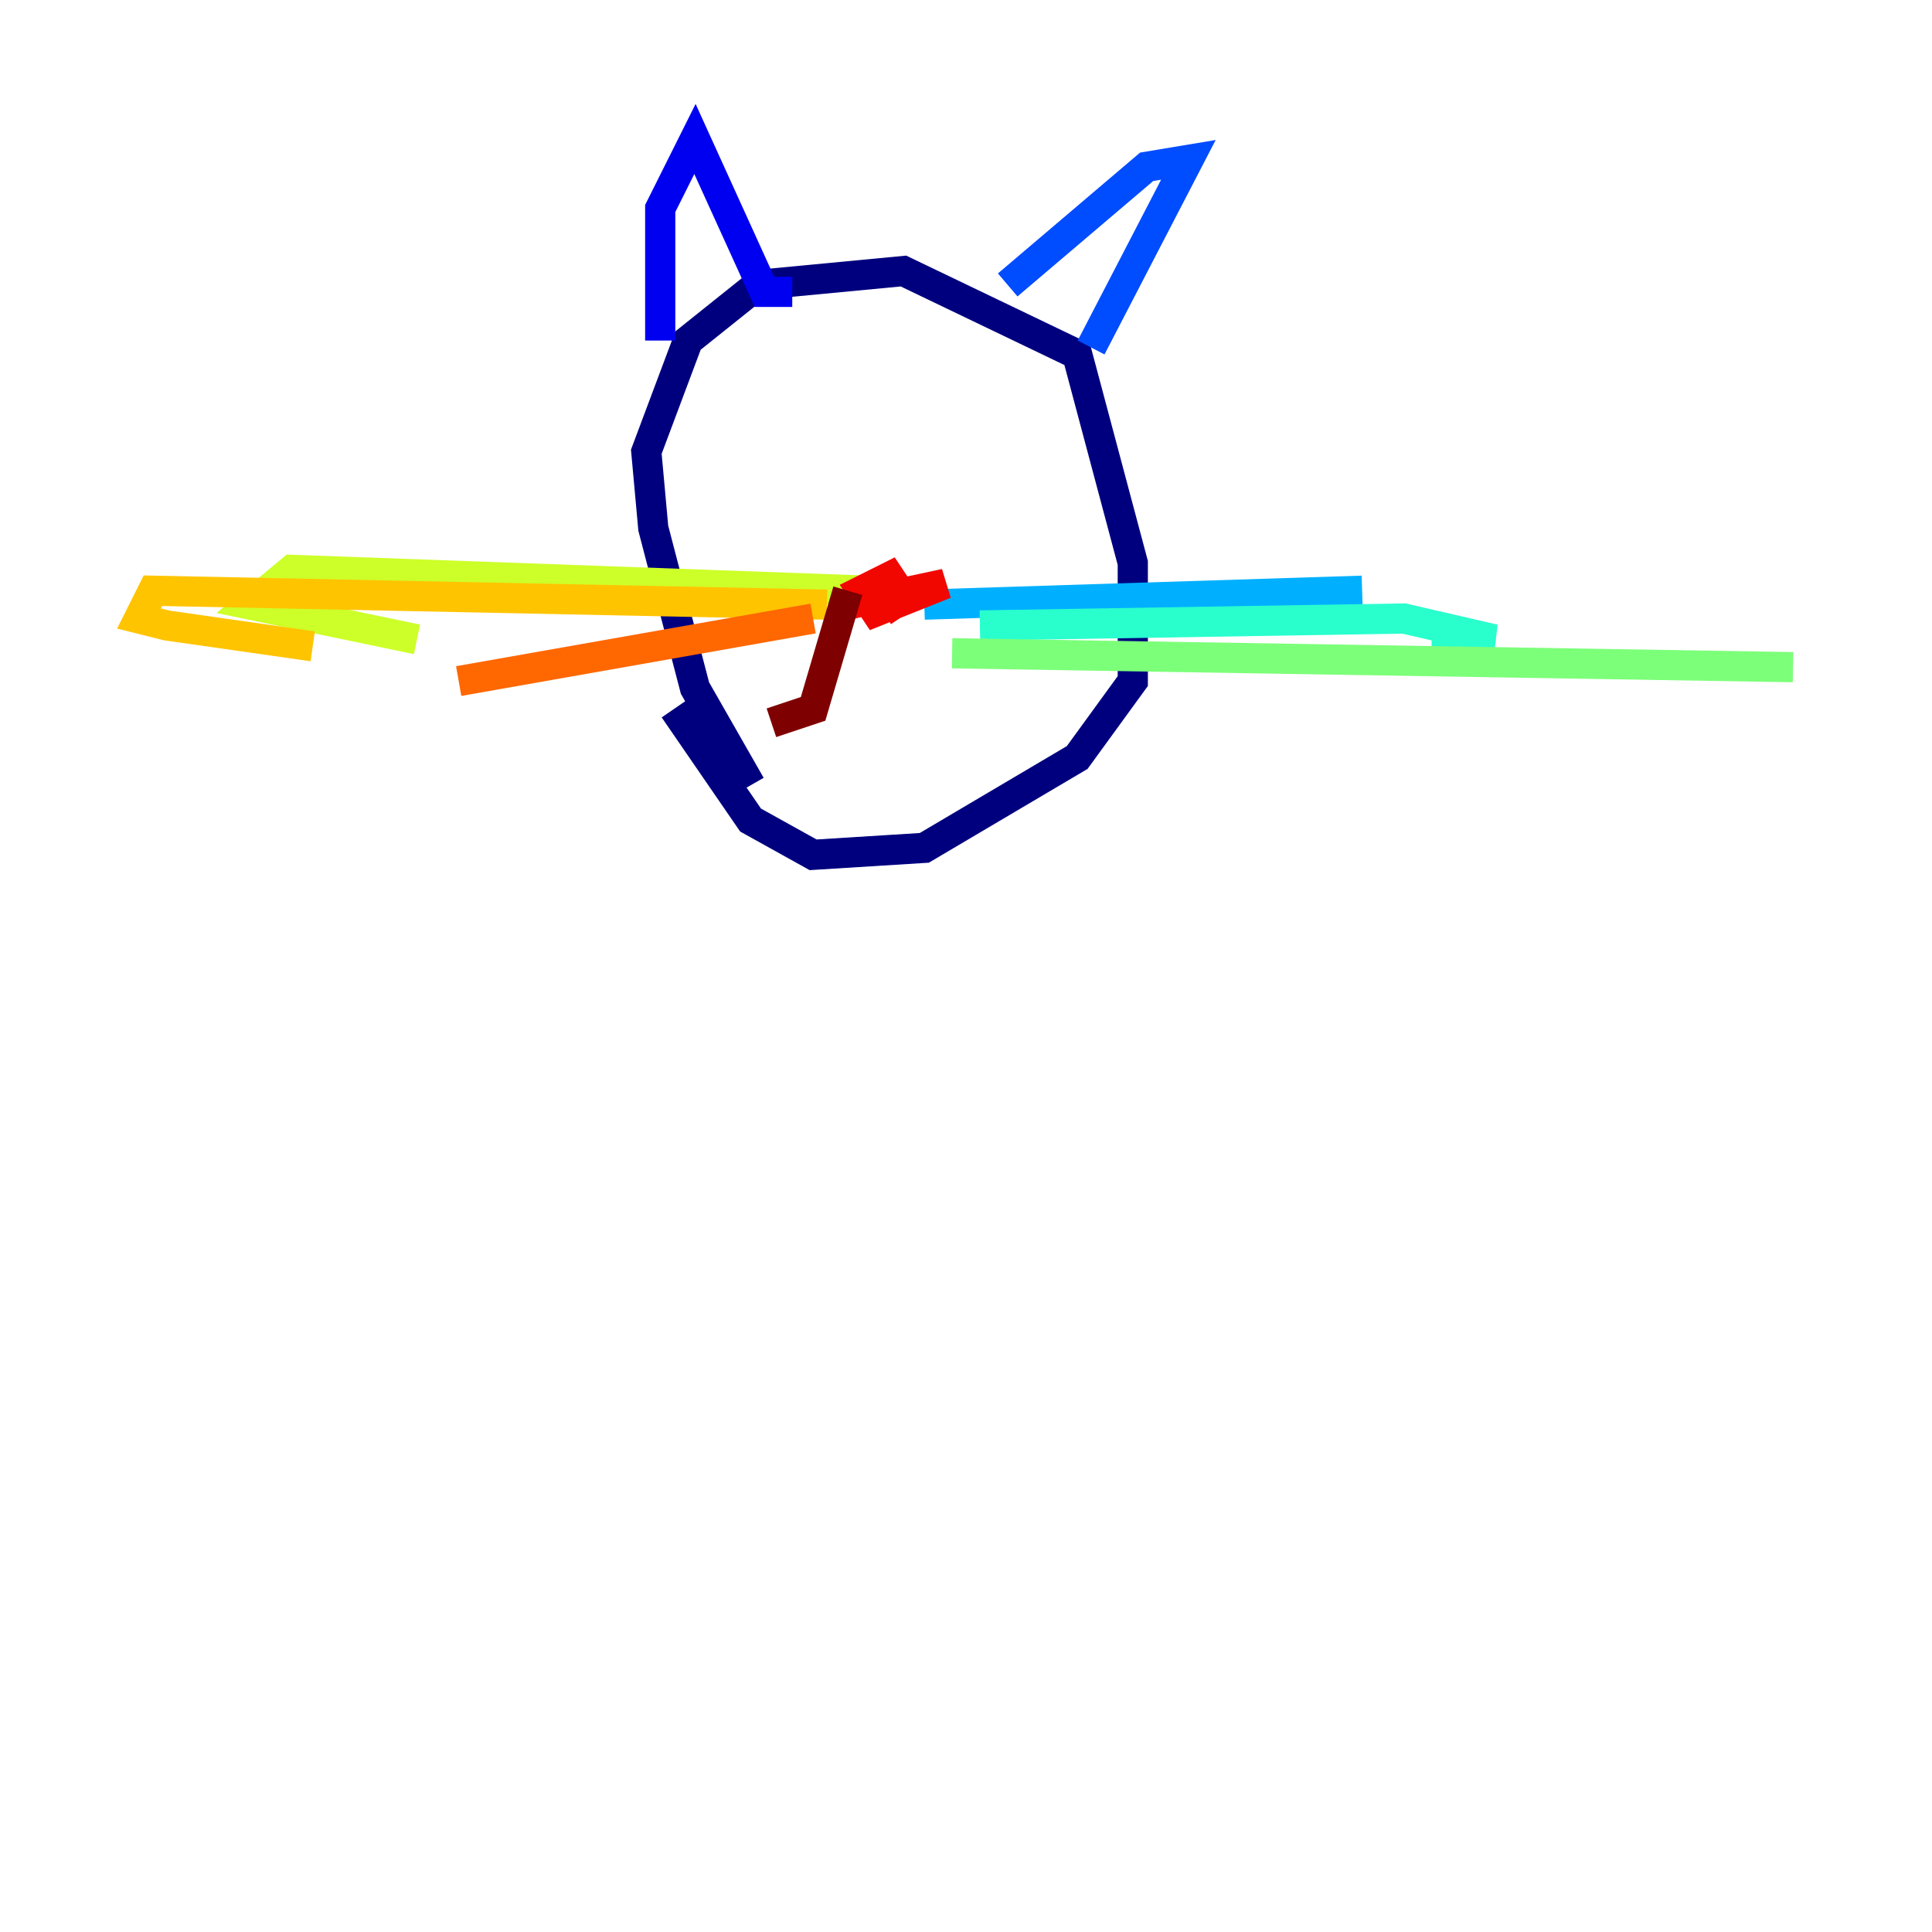 <?xml version="1.0" encoding="utf-8" ?>
<svg baseProfile="tiny" height="128" version="1.2" viewBox="0,0,128,128" width="128" xmlns="http://www.w3.org/2000/svg" xmlns:ev="http://www.w3.org/2001/xml-events" xmlns:xlink="http://www.w3.org/1999/xlink"><defs /><polyline fill="none" points="49.727,52.029 46.043,45.583 43.281,34.993 42.82,29.928 45.583,22.561 50.187,18.878 59.856,17.957 71.367,23.482 75.05,37.295 75.05,45.122 71.367,50.187 61.237,56.173 53.87,56.633 49.727,54.331 44.662,46.964" stroke="#00007f" stroke-width="2" /><polyline fill="none" points="43.741,22.561 43.741,13.813 46.043,9.209 50.648,19.338 52.489,19.338" stroke="#0000f1" stroke-width="2" /><polyline fill="none" points="66.763,18.878 75.971,11.05 78.734,10.59 72.288,23.022" stroke="#004cff" stroke-width="2" /><polyline fill="none" points="61.237,40.058 90.245,39.137" stroke="#00b0ff" stroke-width="2" /><polyline fill="none" points="64.921,41.439 93.007,40.978 98.993,42.36 94.849,42.36" stroke="#29ffcd" stroke-width="2" /><polyline fill="none" points="63.079,43.281 118.791,44.201" stroke="#7cff79" stroke-width="2" /><polyline fill="none" points="57.554,39.137 19.338,37.755 16.576,40.058 27.626,42.36" stroke="#cdff29" stroke-width="2" /><polyline fill="none" points="54.791,40.058 10.13,39.137 9.209,40.978 11.05,41.439 20.719,42.82" stroke="#ffc400" stroke-width="2" /><polyline fill="none" points="53.87,40.978 30.389,45.122" stroke="#ff6700" stroke-width="2" /><polyline fill="none" points="56.173,40.058 62.619,38.676 58.014,40.518 57.093,39.137 58.935,38.216 59.856,39.597 58.475,40.518" stroke="#f10700" stroke-width="2" /><polyline fill="none" points="56.173,39.137 53.87,46.964 51.108,47.885" stroke="#7f0000" stroke-width="2" /></svg>